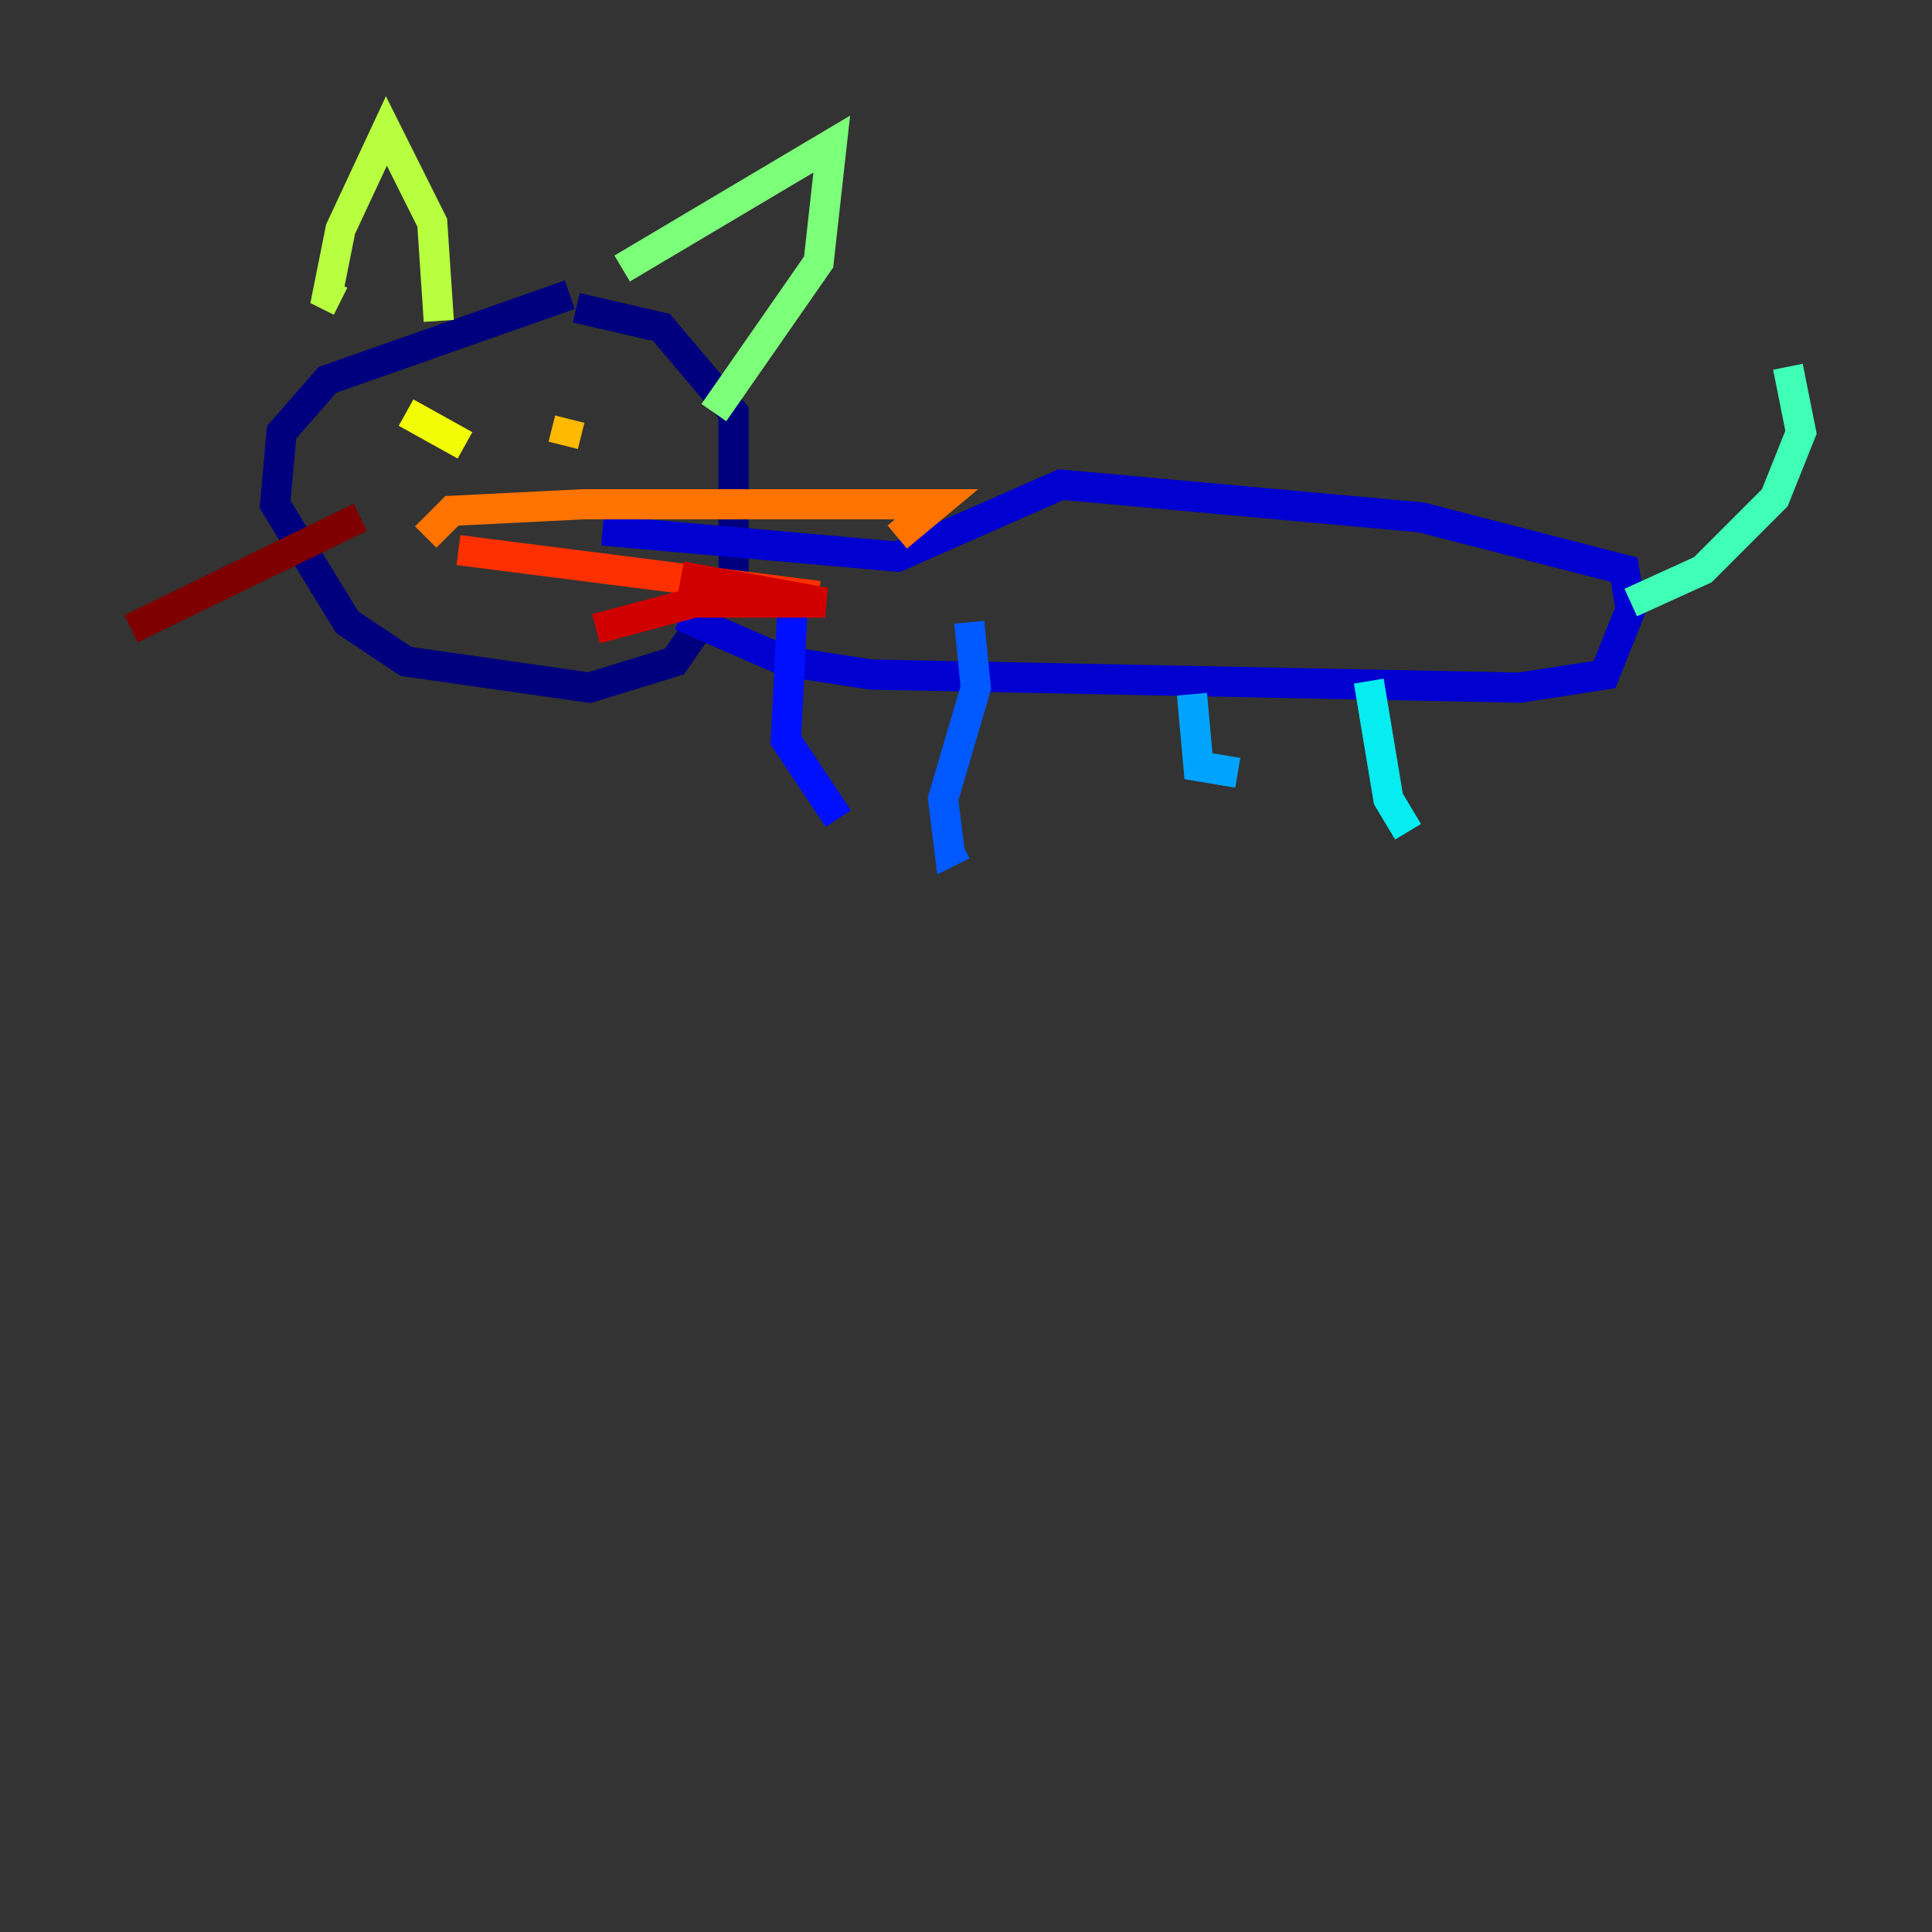 <?xml version="1.0" encoding="utf-8" ?>
<svg baseProfile="tiny" height="128" version="1.2" viewBox="0,0,128,128" width="128" xmlns="http://www.w3.org/2000/svg" xmlns:ev="http://www.w3.org/2001/xml-events" xmlns:xlink="http://www.w3.org/1999/xlink"><rect x="0" y="0" width="128" height="128" fill="#333333" stroke="none"/><defs /><polyline fill="none" points="37.749,19.525 21.695,25.166 18.658,28.637 18.224,33.41 22.997,41.22 26.902,43.824 39.051,45.559 44.691,43.824 48.597,38.183 48.597,27.336 43.824,21.695 38.183,20.393" stroke="#00007f" stroke-width="2" /><polyline fill="none" points="45.125,40.786 52.068,43.824 57.709,44.691 100.664,45.559 106.305,44.691 108.041,40.352 107.607,37.749 94.156,34.278 70.291,32.108 59.444,36.881 39.919,35.146" stroke="#0000d1" stroke-width="2" /><polyline fill="none" points="52.502,40.352 52.068,49.031 55.539,54.237" stroke="#0010ff" stroke-width="2" /><polyline fill="none" points="64.217,41.22 64.651,45.559 62.481,52.936 62.915,56.407 63.783,55.973" stroke="#0058ff" stroke-width="2" /><polyline fill="none" points="78.969,45.993 79.403,50.766 82.007,51.2" stroke="#00a4ff" stroke-width="2" /><polyline fill="none" points="90.685,45.125 91.986,52.936 93.288,55.105" stroke="#05ecf1" stroke-width="2" /><polyline fill="none" points="108.041,39.919 112.814,37.749 117.586,32.976 119.322,28.637 118.454,24.298" stroke="#3fffb7" stroke-width="2" /><polyline fill="none" points="41.22,17.79 55.105,9.546 54.237,17.356 47.295,27.336" stroke="#7cff79" stroke-width="2" /><polyline fill="none" points="29.071,21.261 28.637,14.752 25.6,8.678 22.563,15.186 21.695,19.525 22.563,19.959" stroke="#b7ff3f" stroke-width="2" /><polyline fill="none" points="26.902,27.336 30.807,29.505" stroke="#f1fc05" stroke-width="2" /><polyline fill="none" points="37.749,27.77 37.315,29.505" stroke="#ffb900" stroke-width="2" /><polyline fill="none" points="28.203,35.58 29.939,33.844 38.617,33.41 62.047,33.41 59.444,35.58" stroke="#ff7300" stroke-width="2" /><polyline fill="none" points="30.373,36.447 54.237,39.485" stroke="#ff3000" stroke-width="2" /><polyline fill="none" points="39.485,41.654 45.993,39.919 54.671,39.919 45.125,38.183" stroke="#d10000" stroke-width="2" /><polyline fill="none" points="23.864,34.278 8.678,41.654" stroke="#7f0000" stroke-width="2" /></svg>